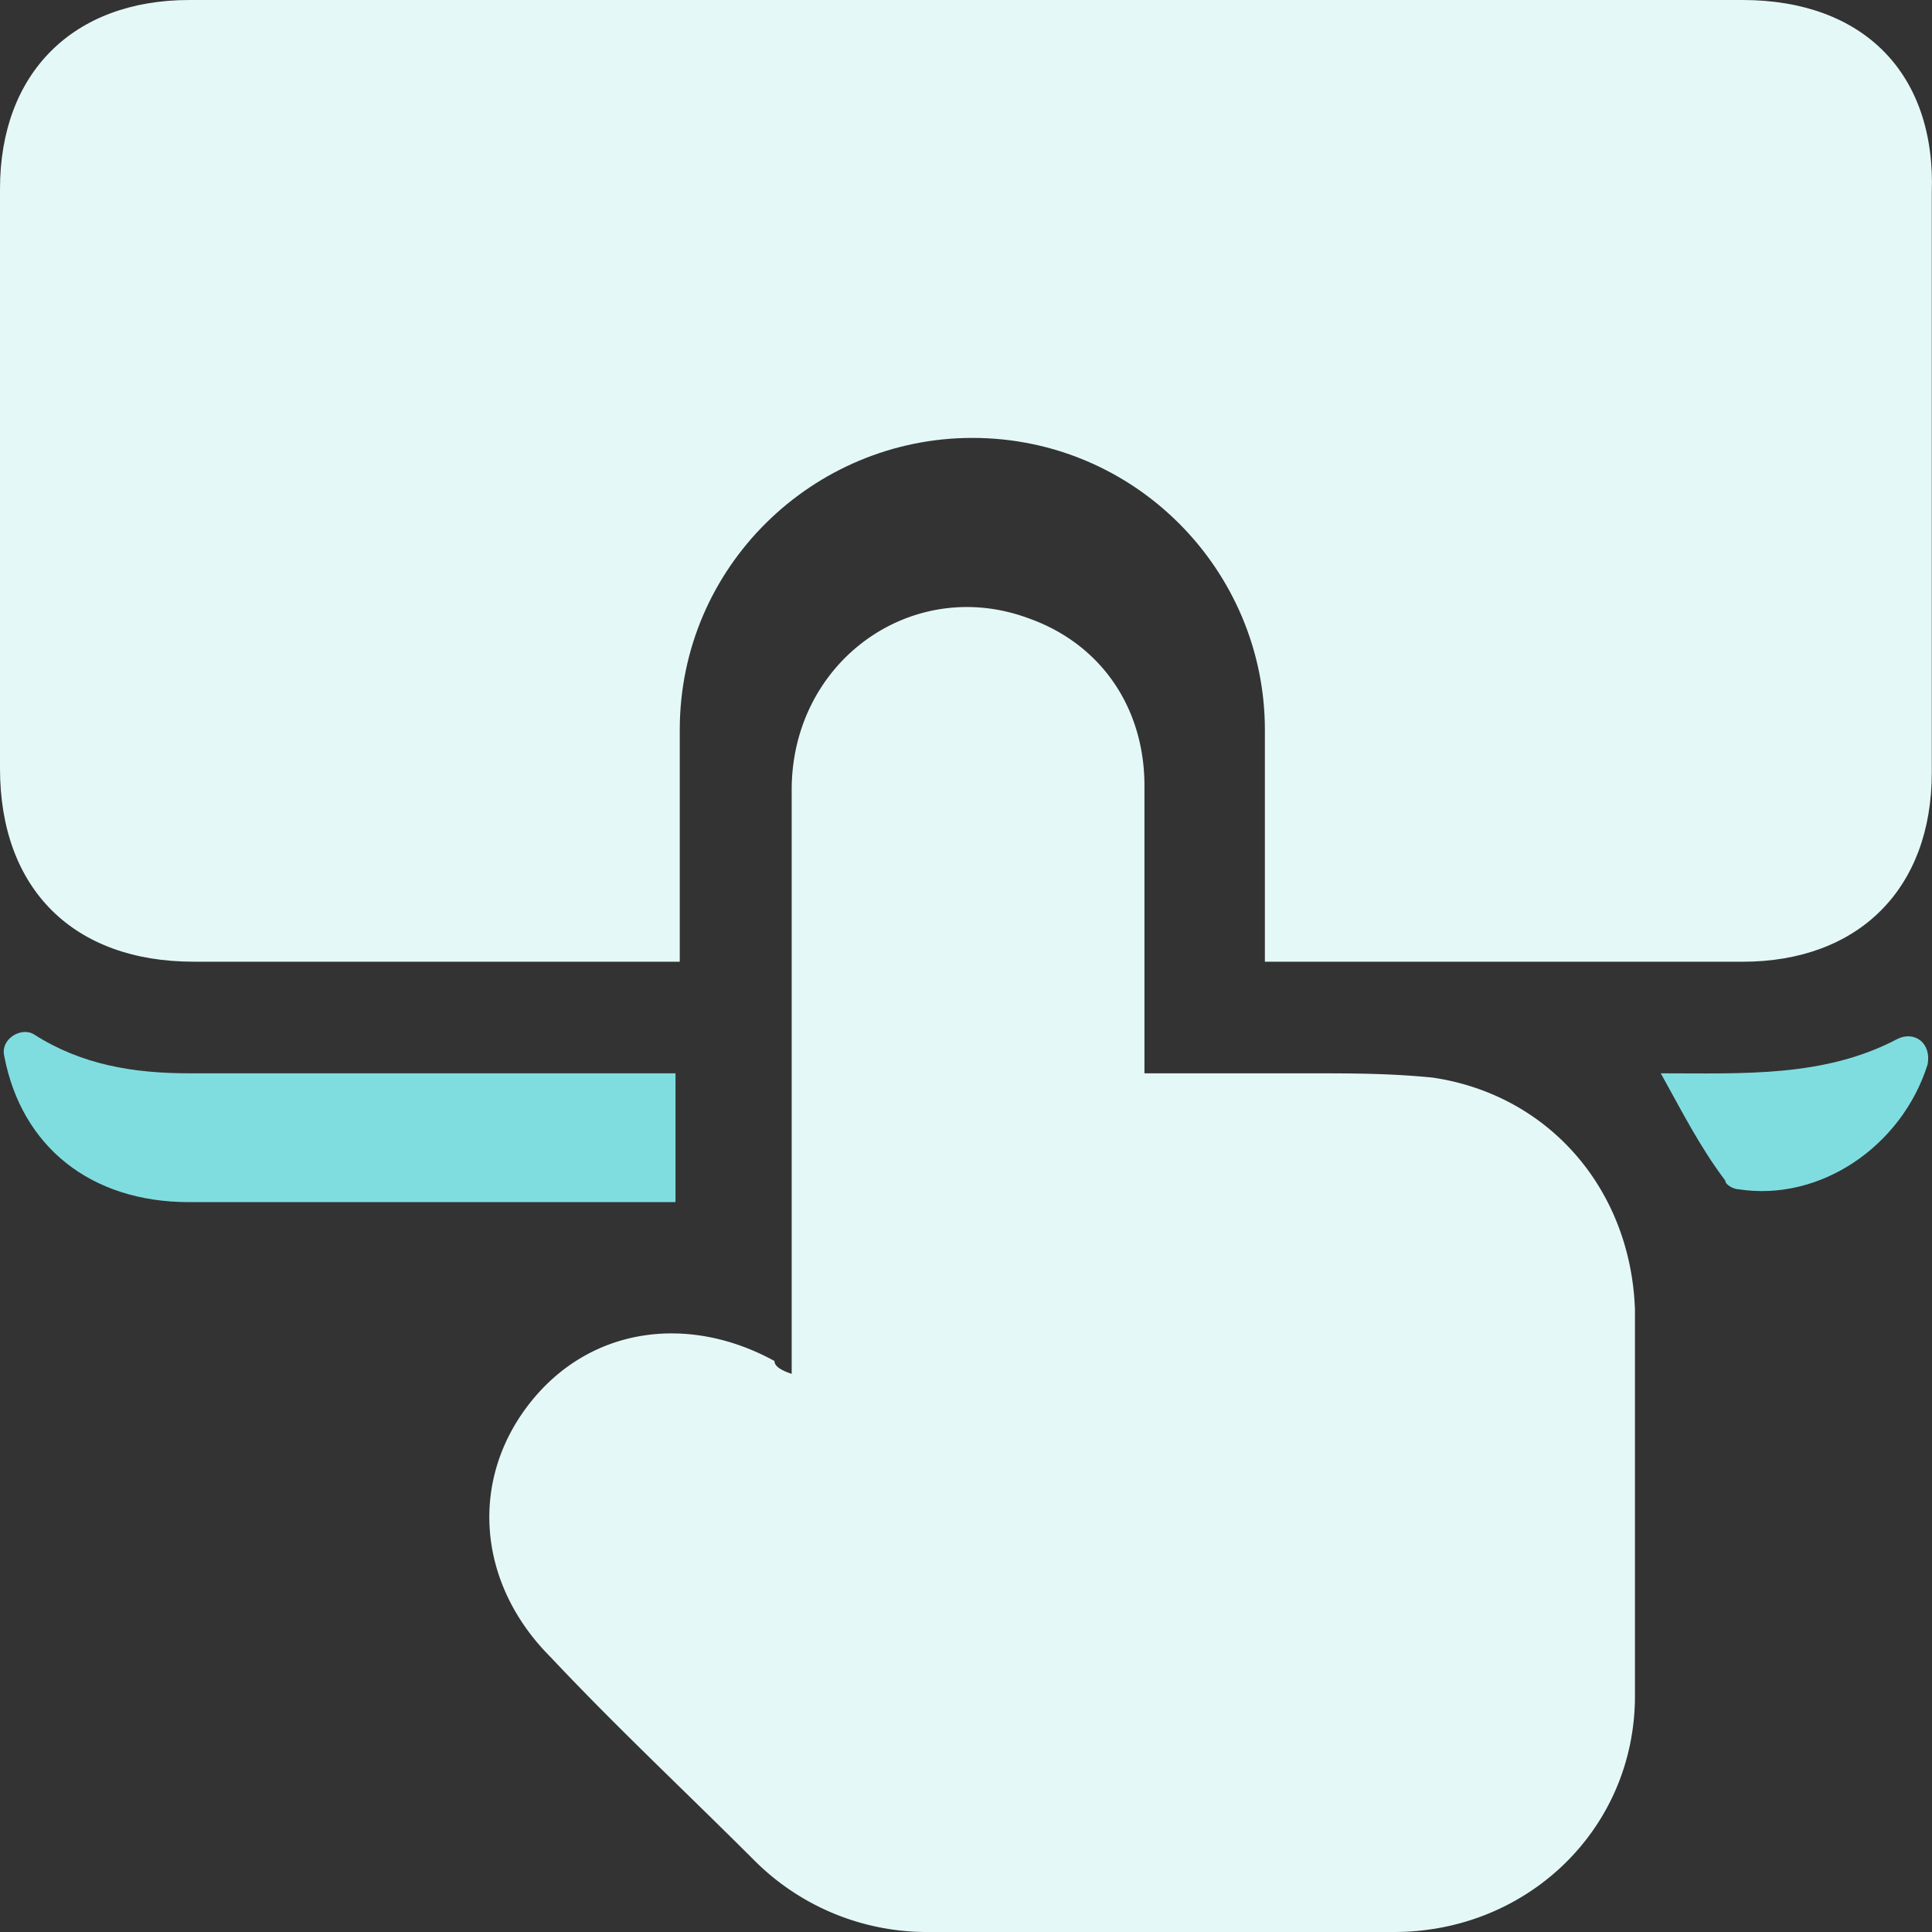 <svg width="44" height="44" viewBox="0 0 44 44" fill="none" xmlns="http://www.w3.org/2000/svg">
  <rect x="0" y="0" width="44" height="44" fill="#333333" stroke="none"/>
  <path
    d="M18.03 31.289V17.99c0-2.933 2.743-4.889 5.389-3.911 1.666.587 2.645 2.053 2.645 3.813V24.444h3.724c.98 0 1.862 0 2.842.098 2.645.391 4.507 2.542 4.605 5.28v8.8c0 3.031-2.45 5.378-5.487 5.378H21.165a5.556 5.556 0 0 1-4.017-1.662c-1.568-1.565-3.136-3.031-4.606-4.596-1.665-1.662-1.861-4.009-.49-5.769 1.372-1.76 3.626-2.053 5.586-.977 0 .097.098.195.392.293z"
    fill="#E5F8F8"/>
  <path
    d="M.098 24.053c-.098-.39.392-.684.686-.489 1.077.685 2.253.88 3.527.88h11.073v2.934H4.31c-2.254 0-3.821-1.271-4.213-3.325zM37.823 24.444c1.861 0 3.723.098 5.389-.782.392-.195.784.098.686.587-.588 1.858-2.45 3.129-4.312 2.835-.097 0-.293-.097-.293-.195-.588-.782-.98-1.565-1.47-2.445z"
    fill="#80DDDF"/>
  <path
    d="M39.684 0H4.312C1.666 0 0 1.662 0 4.302v13.2c0 2.738 1.666 4.4 4.41 4.4H15.481V16.622c0-3.715 3.037-6.649 6.663-6.649 3.723 0 6.663 3.031 6.663 6.65v5.28h10.876c2.646 0 4.312-1.663 4.312-4.303V4.4c.098-2.738-1.568-4.4-4.312-4.4z"
    fill="#E5F8F8"/>
</svg>
